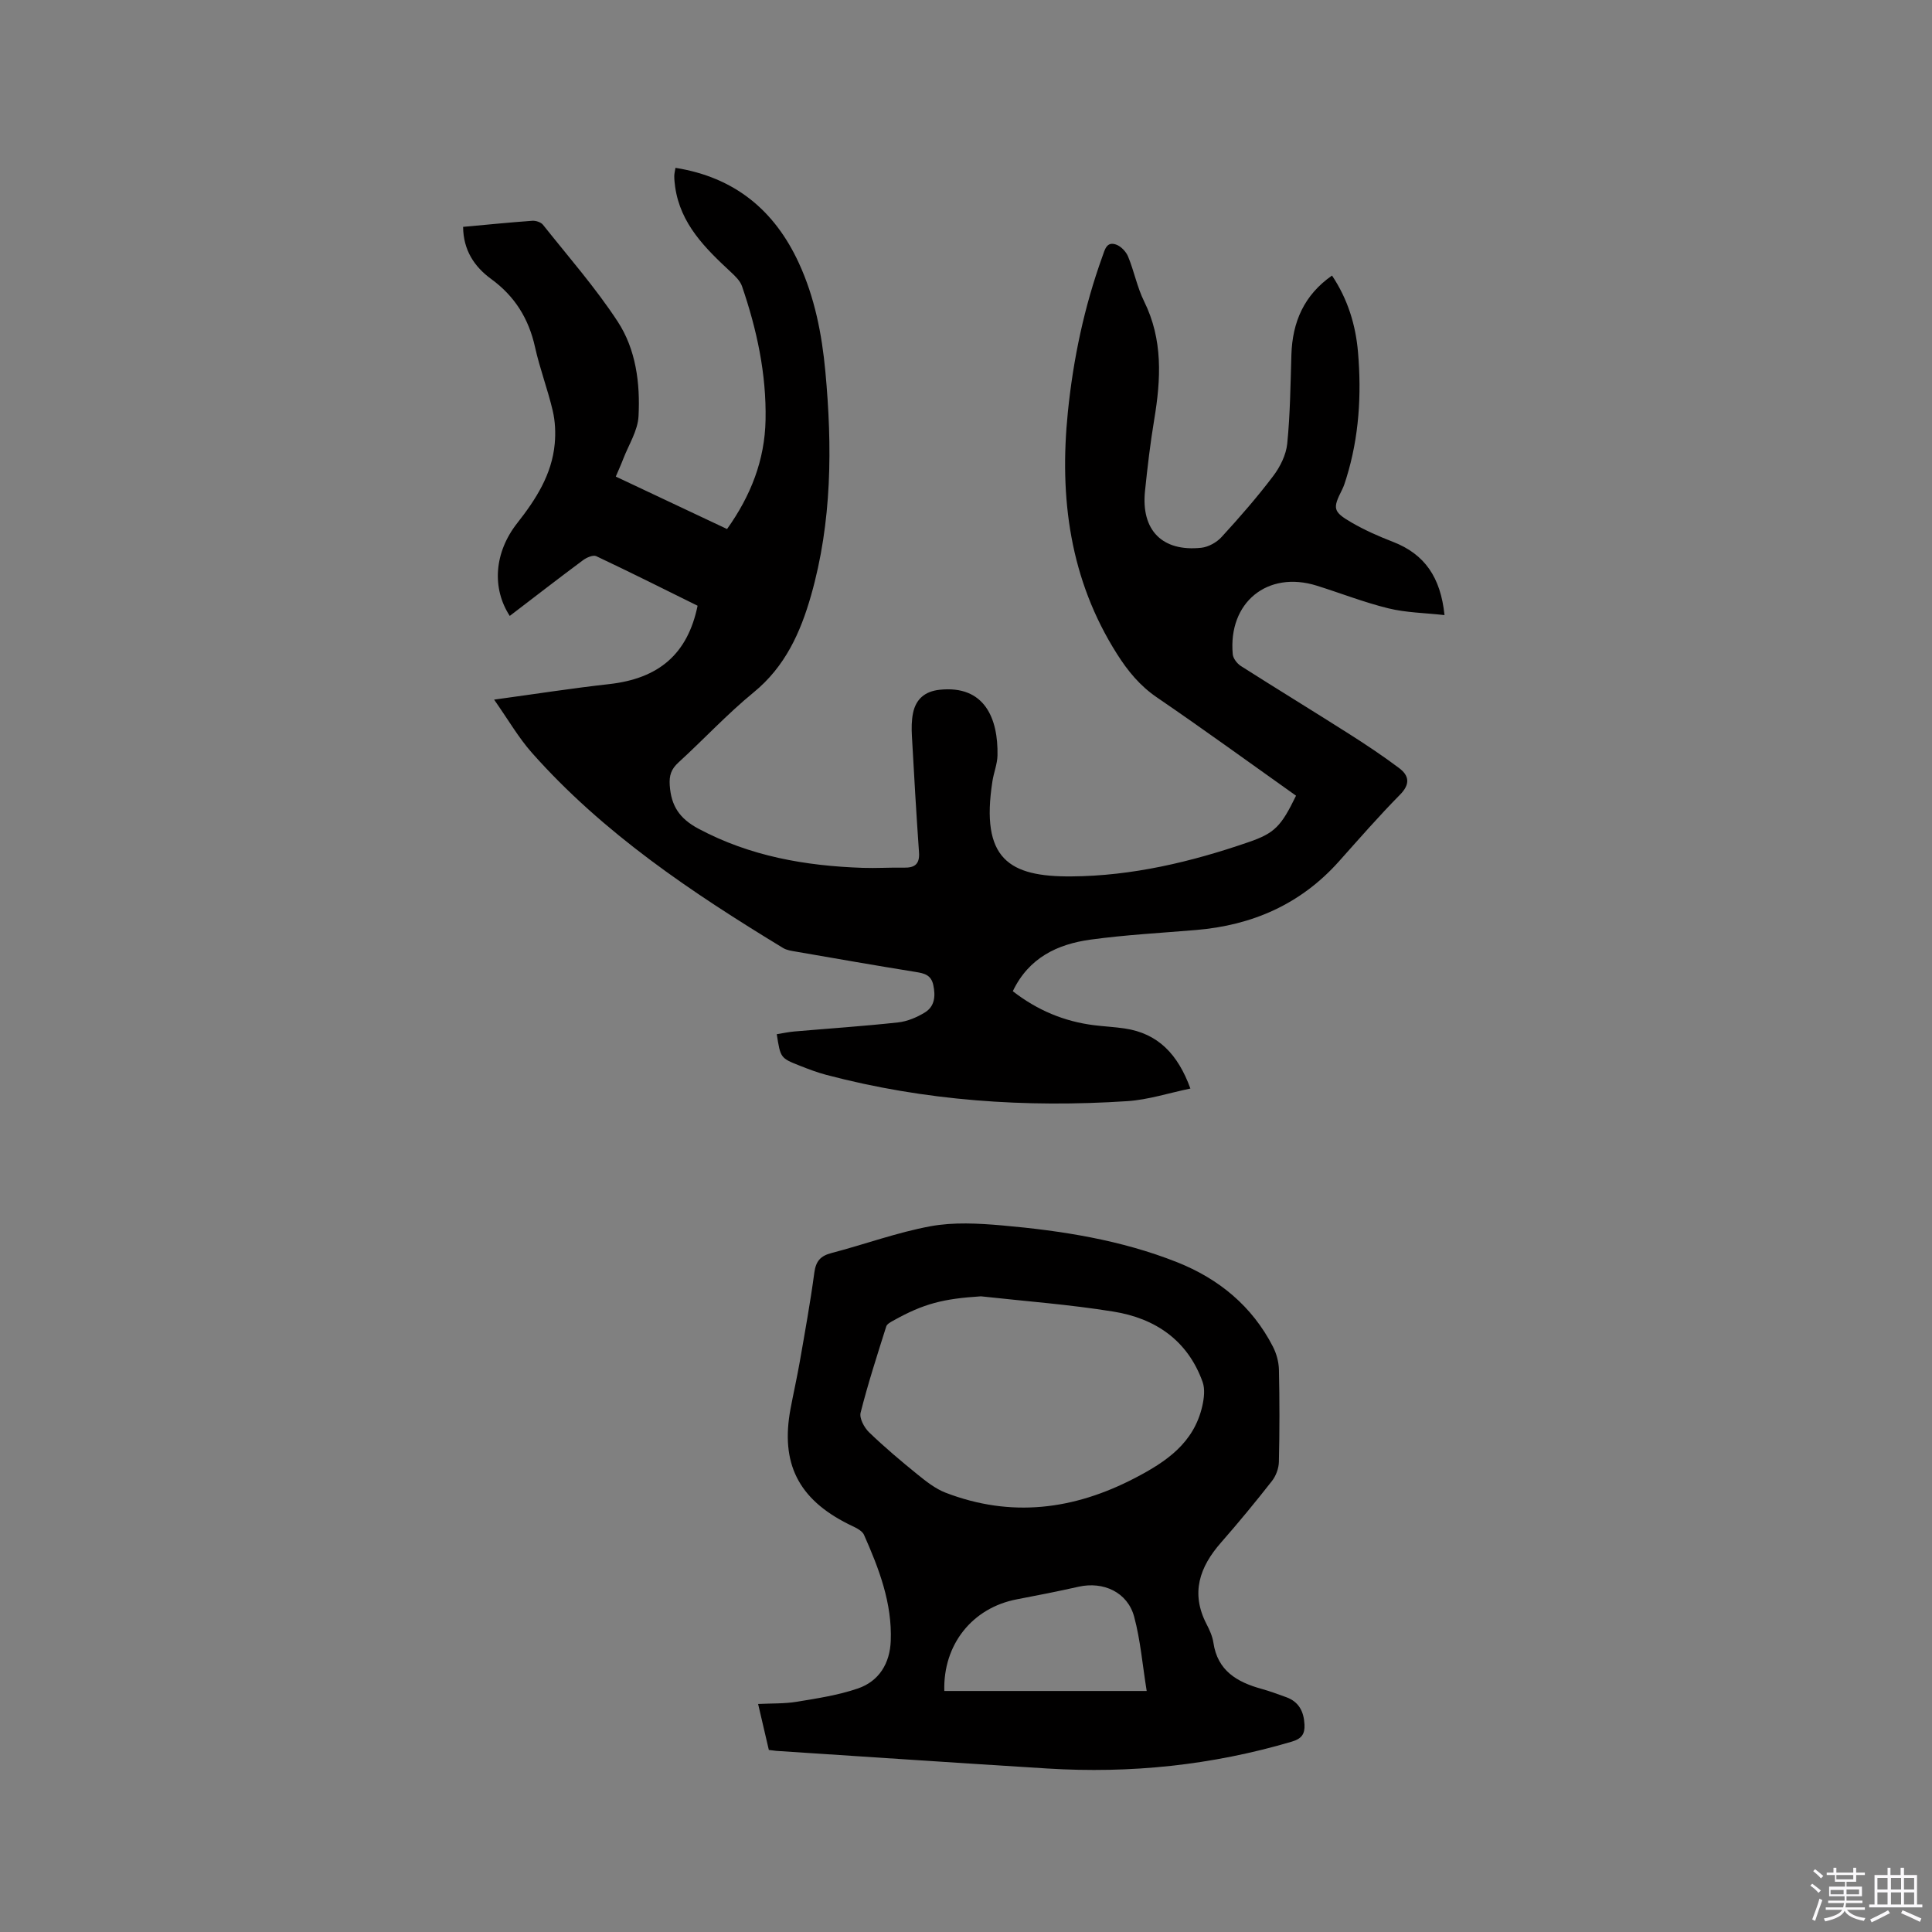 <svg enable-background="new 0 0 400 400" viewBox="0 0 400 400" xmlns="http://www.w3.org/2000/svg"><rect x="0" y="0" width="400" height="400" fill="#808080" stroke="none"/><path d="m374.8 390.4.4-.4c.7.5 1.3 1 1.8 1.4l-.5.5c-.5-.6-1.1-1.1-1.7-1.5zm1 7.3-.6-.3c.5-1.4 1.1-2.8 1.5-4.3.2.1.4.2.6.3-.5 1.3-1 2.8-1.5 4.3zm-.4-10.3.4-.4c.4.3 1 .8 1.7 1.4l-.5.5c-.4-.5-1-1-1.6-1.5zm2.5.3h1.7v-1h.6v1h3.5v-1h.6v1h1.8v.5h-1.8v1.4h-2v1h3.2v2h-3.2v.9h3.3v.5h-3.4c0 .3-.1.6-.1.9h4v.5h-3.7c.7.9 1.9 1.5 3.8 1.7-.1.2-.2.4-.3.6-2.1-.4-3.5-1.1-4-2.1-.4 1-1.8 1.7-4 2.2-.1-.2-.2-.4-.3-.6 2.1-.4 3.4-1 3.8-1.8h-3.4v-.5h3.6c.1-.3.1-.6.2-.9h-3.3v-.5h3.4c0-.3 0-.6 0-.9h-3.2v-2h3.3v-1h-2.1v-1.4h-1.7v-.5zm1.1 3.5v1h2.7c0-.3 0-.4 0-.4 0-.1 0-.2 0-.2 0-.1 0-.2 0-.3h-2.7zm1.2-3v.9h3.5v-.9zm4.7 3h-2.6v.6.4h2.6z" fill="#fbfafc"/><path d="m393.6 386.7h.6v1.5h2.7v6.1h1.1v.6h-11v-.6h1.1v-6.1h2.7v-1.5h.6v1.5h2.1v-1.5zm-2.7 8.8.4.6c-1.2.6-2.5 1.3-3.8 1.9-.1-.2-.2-.4-.3-.6 1.2-.6 2.5-1.2 3.7-1.9zm-2.2-6.7v2.4h2.1v-2.4zm0 3v2.5h2.1v-2.5zm2.8-3v2.4h2.1v-2.4zm0 3v2.5h2.1v-2.5zm6 6.1c-1.4-.7-2.7-1.3-3.9-1.8l.3-.6c1.5.6 2.7 1.2 3.9 1.7zm-1.2-9.1h-2.1v2.4h2.1zm-2.1 3v2.5h2.1v-2.5z" fill="#fbfafc"/><g fill="#010000"><path d="m268.33 164.74c-9.57-6.79-19.08-13.71-28.79-20.34-3.54-2.41-6.06-5.5-8.28-9.01-9.77-15.41-11.97-32.34-10.17-50.09 1.12-11 3.38-21.75 7.14-32.17.52-1.43.86-3.18 2.83-2.5 1.02.35 2.08 1.47 2.5 2.49 1.25 3.03 1.87 6.34 3.31 9.26 3.93 7.94 3.49 16.12 2.1 24.48-.82 4.91-1.4 9.86-1.91 14.81-.84 8.1 3.57 12.6 11.65 11.74 1.48-.16 3.19-1.11 4.21-2.23 3.72-4.06 7.36-8.23 10.68-12.62 1.45-1.91 2.68-4.4 2.91-6.73.61-6.1.67-12.26.86-18.4.21-6.75 2.6-12.32 8.41-16.38 3.28 4.91 4.9 10.26 5.38 15.85.75 8.81.23 17.58-2.42 26.11-.25.81-.5 1.63-.88 2.38-1.96 3.88-1.91 4.54 1.96 6.79 2.73 1.58 5.67 2.88 8.62 4.02 6.53 2.54 9.83 7.33 10.63 15.15-4.08-.46-7.95-.5-11.62-1.4-5.02-1.23-9.87-3.14-14.82-4.69-10.2-3.2-18.4 3.47-17.4 14.21.08.86.9 1.92 1.68 2.42 7.4 4.71 14.89 9.28 22.3 13.99 3.56 2.26 7.09 4.61 10.46 7.14 2.09 1.57 2.34 3.33.19 5.51-4.39 4.45-8.5 9.17-12.67 13.84-7.9 8.84-17.92 13.21-29.59 14.18-7.28.61-14.6 1-21.83 1.99-6.82.94-12.76 3.73-16.08 10.68 5.08 3.94 10.62 6.26 16.83 7.04 2.1.26 4.23.36 6.32.67 6.94 1.03 11.03 5.34 13.62 12.44-4.45.92-8.71 2.32-13.05 2.61-21.06 1.38-41.92-.04-62.41-5.46-1.83-.49-3.63-1.17-5.39-1.87-4.03-1.59-4.02-1.62-4.79-6.53 1.19-.19 2.39-.45 3.59-.56 7.18-.62 14.37-1.1 21.53-1.88 1.92-.21 3.9-1.05 5.56-2.07 2.02-1.25 2.22-3.37 1.73-5.66-.45-2.12-1.87-2.43-3.66-2.72-8.26-1.33-16.5-2.77-24.74-4.2-.93-.16-1.94-.29-2.72-.77-18.88-11.48-37.2-23.72-52-40.42-2.76-3.12-4.88-6.82-7.81-10.99 8.56-1.17 16.16-2.36 23.8-3.21 10.3-1.15 16.26-6.21 18.33-16.23-6.94-3.43-13.92-6.93-20.98-10.26-.65-.31-2 .28-2.74.83-5.1 3.79-10.12 7.68-15.17 11.54-3.74-5.75-3.23-13.14 1.55-19.22 3.86-4.91 7.17-10.04 7.76-16.42.21-2.27.1-4.66-.42-6.87-1.04-4.43-2.68-8.71-3.66-13.15-1.3-5.87-4.18-10.52-9.03-14.06-3.57-2.6-5.81-6.03-5.86-10.83 4.86-.44 9.59-.92 14.33-1.26.73-.05 1.78.29 2.21.83 5.25 6.61 10.86 13 15.47 20.04 3.77 5.76 4.67 12.77 4.31 19.59-.15 3-2.04 5.91-3.17 8.85-.44 1.16-.96 2.29-1.54 3.65 7.8 3.68 15.33 7.23 23.04 10.86 4.92-6.9 7.81-14.27 7.97-22.57.19-9.54-1.8-18.74-4.88-27.71-.38-1.1-1.38-2.06-2.27-2.89-5.32-4.95-10.48-9.98-11.57-17.69-.1-.73-.18-1.47-.18-2.21 0-.5.14-1.01.25-1.71 12.24 1.95 20.51 8.77 25.55 19.72 3.27 7.1 4.76 14.68 5.48 22.42 1.45 15.61 1.38 31.13-2.95 46.36-2.2 7.72-5.38 14.78-11.91 20.11-5.48 4.49-10.34 9.74-15.58 14.53-1.47 1.35-1.91 2.64-1.78 4.66.28 4.27 1.99 6.91 5.96 9.03 10.69 5.7 22.11 7.69 33.98 8.1 2.86.1 5.72-.1 8.58-.04 2.25.04 3.26-.78 3.09-3.17-.56-8.03-1.03-16.06-1.47-24.1-.09-1.57-.08-3.2.23-4.73.6-2.9 2.45-4.5 5.5-4.83 9.31-1 12.15 5.92 11.99 13.6-.04 1.77-.76 3.51-1.04 5.29-2.53 16.17 3.45 19.85 16.35 19.75 12.55-.09 24.78-2.99 36.66-7.09 5.44-1.86 6.77-3.31 9.84-9.62z"/><path d="m159.18 362.31c-.74-3.16-1.43-6.13-2.22-9.52 2.86-.14 5.49-.04 8.02-.46 4.25-.7 8.58-1.36 12.64-2.75 4.39-1.51 6.62-5.2 6.8-9.84.31-7.84-2.44-14.99-5.54-21.97-.46-1.03-2.09-1.64-3.28-2.24-10.33-5.19-14.05-12.59-11.92-23.91.61-3.23 1.33-6.43 1.9-9.66 1.07-6.15 2.19-12.3 3.02-18.49.32-2.36 1.27-3.45 3.54-4.04 6.86-1.79 13.58-4.27 20.52-5.55 4.79-.88 9.9-.6 14.81-.17 12.36 1.09 24.62 3.01 36.24 7.62 8.63 3.43 15.52 9.08 19.83 17.47.74 1.44 1.21 3.17 1.25 4.78.14 6.36.14 12.72-.01 19.08-.03 1.35-.6 2.9-1.44 3.97-3.4 4.34-6.91 8.6-10.54 12.74-4.44 5.06-6.32 10.45-3.01 16.86.63 1.21 1.23 2.53 1.43 3.86.85 5.82 4.9 8.17 9.96 9.57 1.73.48 3.42 1.11 5.11 1.72 2.64.95 3.66 2.99 3.79 5.67.1 1.96-.59 2.94-2.63 3.54-16.54 4.89-33.42 6.63-50.6 5.56-18.71-1.16-37.42-2.43-56.13-3.65-.43-.04-.84-.11-1.54-.19zm43.91-93.92c-7.8.5-11.83 1.49-18.18 5.05-.54.3-1.26.68-1.42 1.18-1.87 5.93-3.79 11.84-5.31 17.86-.29 1.16.75 3.1 1.76 4.07 3.2 3.08 6.61 5.96 10.07 8.76 1.78 1.44 3.68 2.93 5.77 3.74 13.51 5.19 26.48 3.58 39.2-3.04 6.51-3.39 12.17-7.24 13.93-14.85.37-1.61.61-3.54.08-5.03-3.09-8.64-9.82-13.2-18.48-14.58-9.08-1.47-18.28-2.15-27.42-3.16zm34.32 81.71c-.88-5.44-1.29-10.52-2.59-15.36-1.36-5.08-6.36-7.39-11.54-6.22-4.23.95-8.48 1.79-12.74 2.6-9.22 1.75-15.31 9.35-15.03 18.98z"/></g></svg>